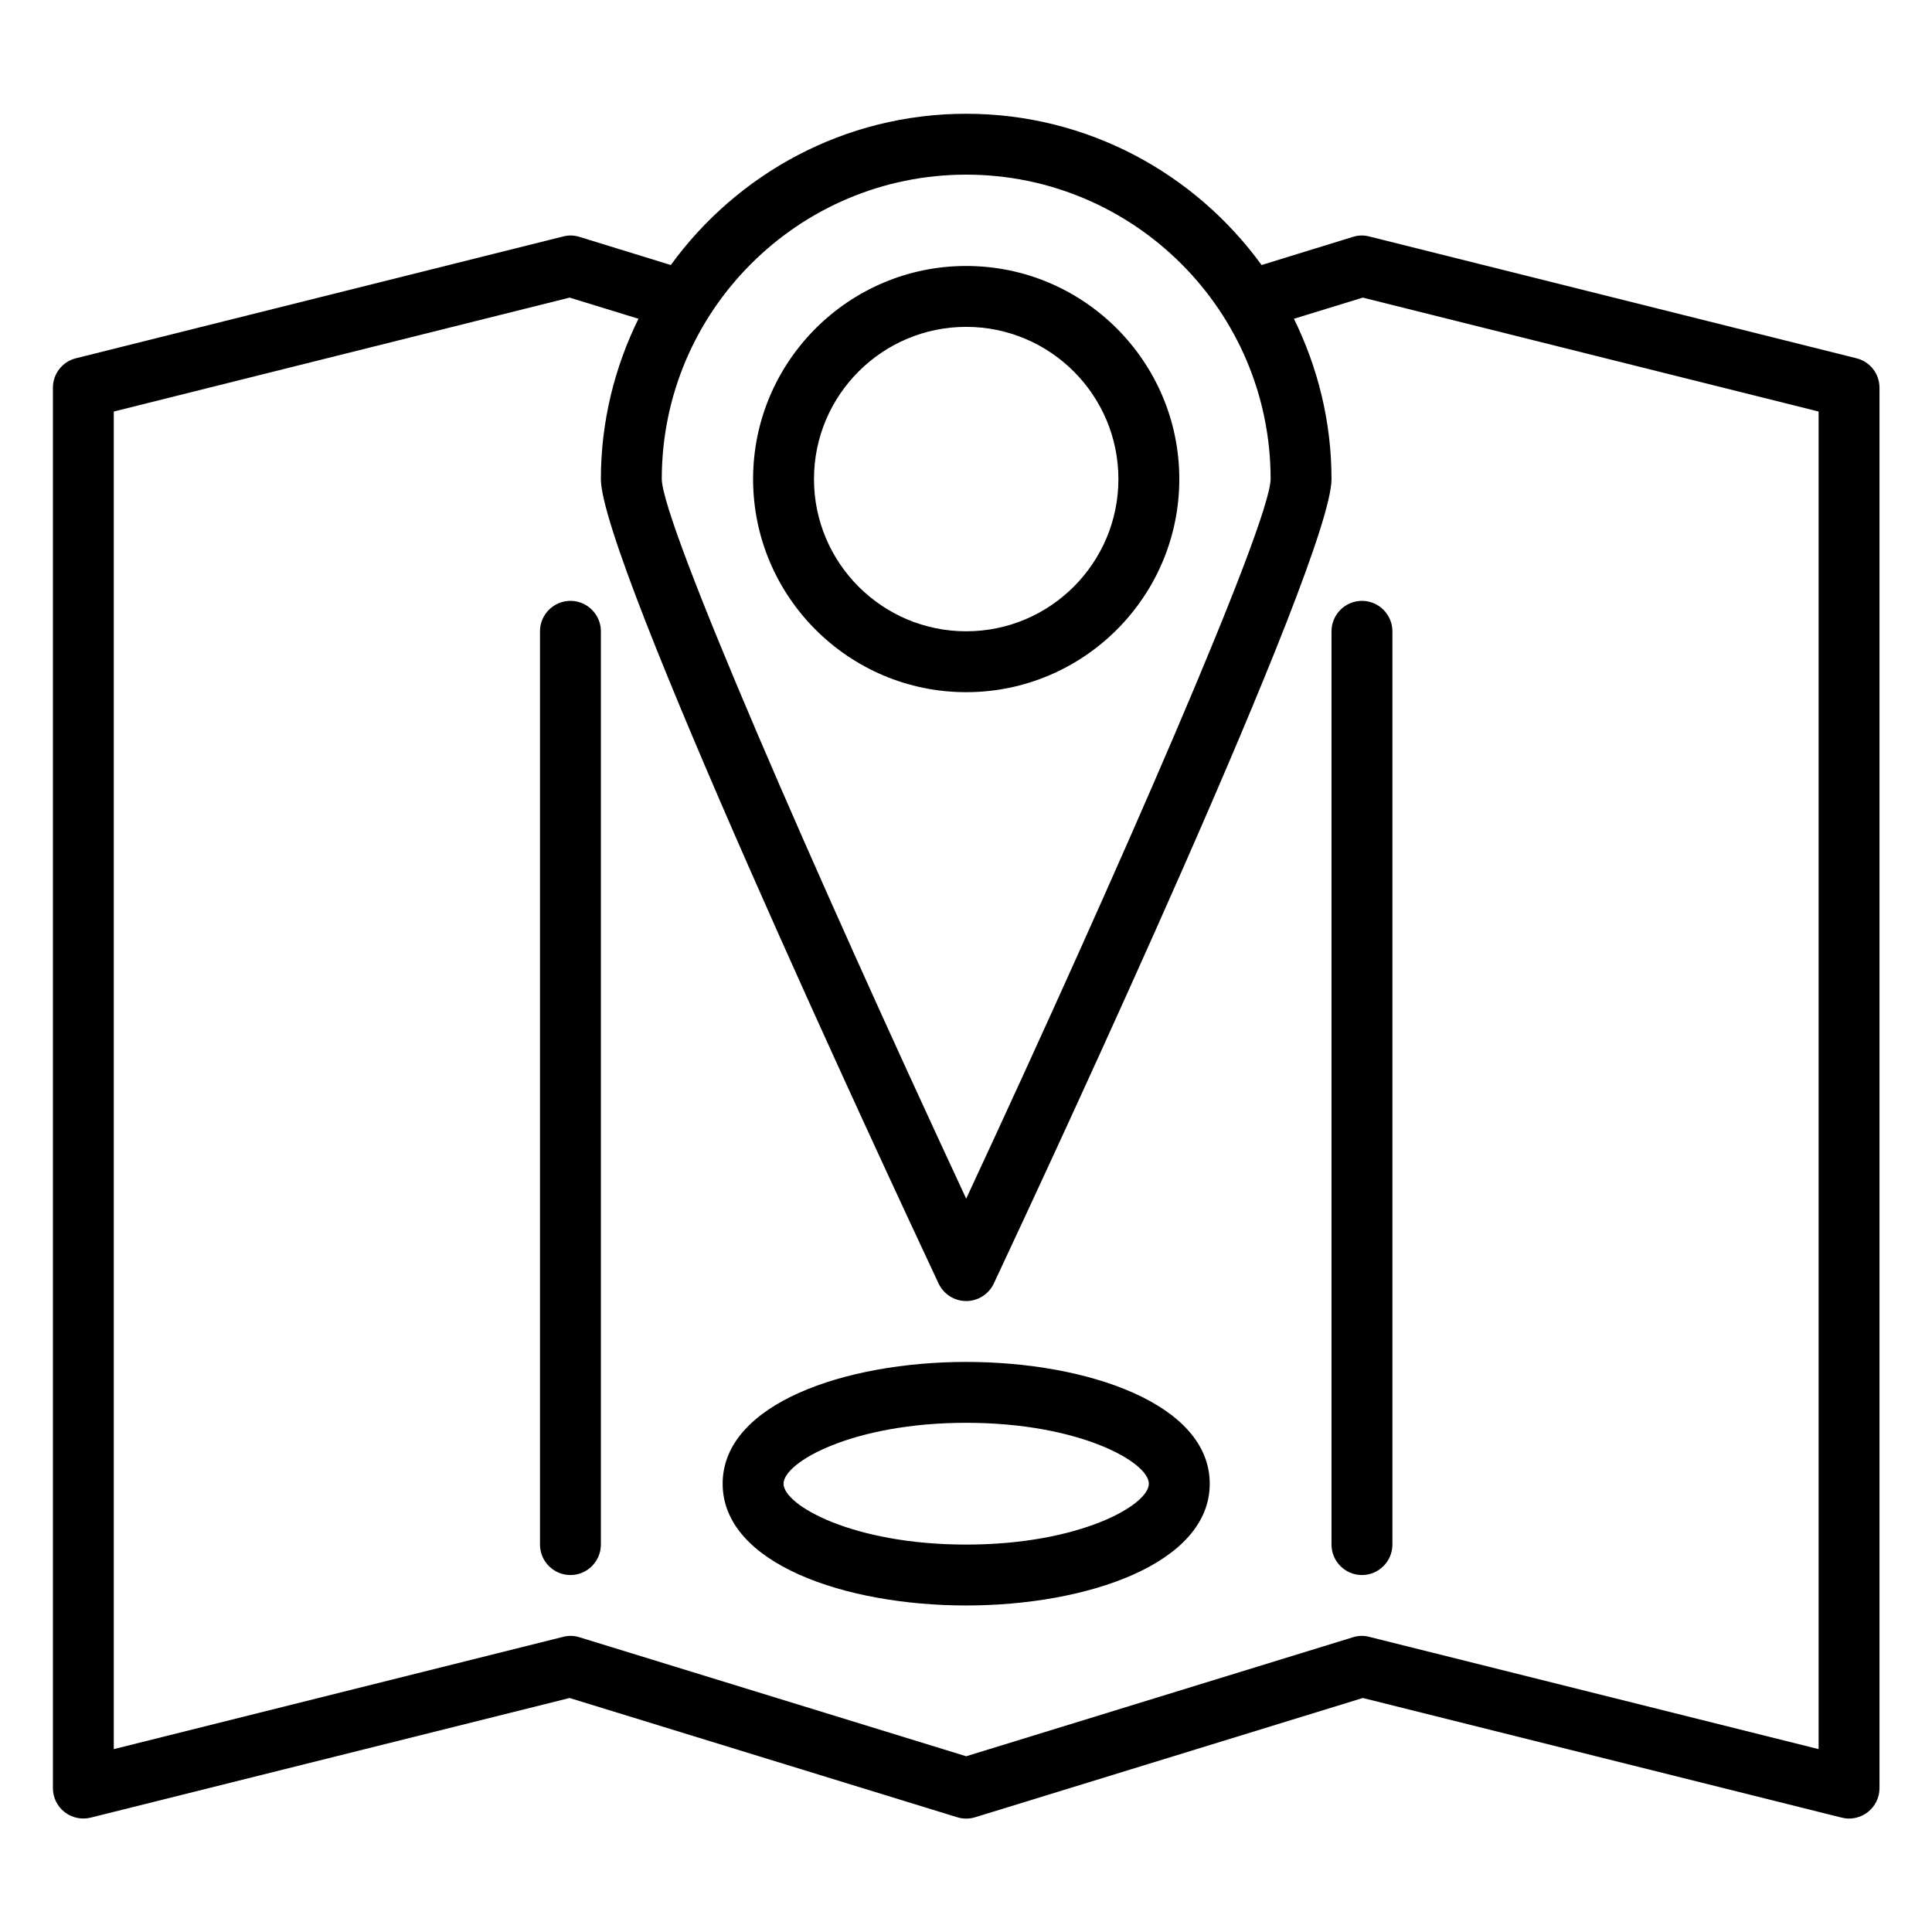 <svg xmlns="http://www.w3.org/2000/svg" xmlns:xlink="http://www.w3.org/1999/xlink" width="1080" zoomAndPan="magnify" viewBox="0 0 810 810" height="1080" preserveAspectRatio="xMidYMid meet" version="1.0"><defs><clipPath id="73f8491e22"><path d="M 642.297 710.746 L 651.297 710.746 L 651.297 719.746 L 642.297 719.746 Z M 642.297 710.746 " clip-rule="nonzero"/></clipPath><clipPath id="5581d3b060"><path d="M 22 47.695 L 788 47.695 L 788 762.445 L 22 762.445 Z M 22 47.695 " clip-rule="nonzero"/></clipPath></defs><g clip-path="url(#73f8491e22)"><path fill="#ff0000" d="M 651.188 715.324 C 651.137 715.402 651.059 715.449 650.977 715.492 C 651.012 715.543 651.008 715.609 650.992 715.668 C 650.98 715.727 650.953 715.777 650.938 715.836 C 650.922 715.895 650.926 715.973 650.957 716.02 C 650.91 716.023 650.871 716.059 650.855 716.102 C 650.836 716.145 650.832 716.191 650.828 716.238 C 650.824 716.285 650.816 716.332 650.793 716.371 L 650.797 716.371 C 650.863 716.398 650.93 716.426 650.977 716.48 C 650.992 716.496 651.004 716.516 651.012 716.535 C 651.027 716.578 651.02 716.629 651 716.672 C 650.984 716.719 650.953 716.758 650.926 716.793 C 650.961 716.832 651.023 716.871 651.039 716.922 C 651.051 716.953 651.051 716.988 651.059 717.023 C 651.074 717.141 651.137 717.25 651.133 717.371 C 651.133 717.383 651.125 717.395 651.113 717.398 C 651.102 717.406 651.09 717.41 651.078 717.414 C 651.043 717.434 651.023 717.477 651.016 717.516 C 651.008 717.559 651.008 717.602 651 717.641 C 650.984 717.723 650.918 717.789 650.863 717.855 C 650.895 717.895 650.926 717.934 650.941 717.977 C 650.957 718.023 650.961 718.074 650.934 718.117 C 650.902 718.168 650.828 718.191 650.77 718.203 C 650.812 718.246 650.859 718.289 650.867 718.348 C 650.871 718.391 650.859 718.43 650.863 718.469 C 650.871 718.504 650.887 718.539 650.91 718.562 C 650.934 718.59 650.961 718.613 650.988 718.637 C 650.938 718.707 650.941 718.816 650.965 718.898 C 650.988 718.984 651.031 719.066 651.055 719.152 C 651.082 719.262 651.078 719.379 651.047 719.488 C 650.898 719.523 650.73 719.523 650.586 719.473 C 650.52 719.453 650.457 719.422 650.387 719.406 C 650.32 719.391 650.238 719.395 650.184 719.438 C 650.156 719.395 650.117 719.359 650.074 719.344 C 650.02 719.32 649.961 719.32 649.906 719.312 C 649.852 719.305 649.789 719.277 649.758 719.23 C 649.742 719.289 649.715 719.348 649.676 719.391 C 649.664 719.41 649.645 719.426 649.625 719.43 C 649.609 719.43 649.594 719.426 649.578 719.418 C 649.52 719.398 649.465 719.363 649.414 719.328 C 649.383 719.324 649.355 719.344 649.336 719.367 C 649.316 719.387 649.297 719.414 649.273 719.43 C 649.207 719.469 649.121 719.438 649.051 719.465 C 648.992 719.488 648.941 719.543 648.91 719.598 C 648.891 719.578 648.863 719.574 648.836 719.57 C 648.809 719.57 648.781 719.57 648.758 719.562 C 648.719 719.555 648.684 719.531 648.645 719.52 C 648.59 719.504 648.531 719.508 648.477 719.488 C 648.418 719.469 648.371 719.422 648.324 719.379 C 648.266 719.418 648.242 719.43 648.176 719.457 C 648.148 719.465 648.121 719.477 648.094 719.469 C 648.07 719.461 648.051 719.445 648.035 719.43 C 647.984 719.383 647.945 719.32 647.918 719.254 C 647.848 719.293 647.758 719.266 647.68 719.289 C 647.629 719.305 647.578 719.352 647.562 719.406 C 647.523 719.367 647.461 719.367 647.41 719.383 C 647.359 719.398 647.312 719.43 647.262 719.445 C 647.191 719.465 647.113 719.461 647.047 719.434 L 647.047 719.418 C 647.023 719.512 646.953 719.598 646.867 719.641 C 646.84 719.652 646.812 719.66 646.785 719.656 C 646.762 719.652 646.742 719.641 646.723 719.625 C 646.652 719.578 646.594 719.512 646.551 719.441 C 646.469 719.453 646.391 719.465 646.316 719.434 C 646.277 719.418 646.246 719.391 646.207 719.379 C 646.148 719.355 646.074 719.371 646.027 719.414 C 646.02 719.367 645.98 719.328 645.938 719.309 C 645.895 719.289 645.848 719.285 645.801 719.281 C 645.754 719.273 645.707 719.27 645.664 719.25 C 645.656 719.316 645.629 719.371 645.582 719.422 C 645.562 719.441 645.539 719.461 645.512 719.465 C 645.496 719.469 645.477 719.465 645.461 719.461 C 645.398 719.441 645.34 719.414 645.285 719.375 C 645.199 719.406 645.148 719.496 645.062 719.516 C 645.02 719.523 644.977 719.516 644.934 719.523 C 644.902 719.531 644.871 719.551 644.84 719.559 C 644.785 719.574 644.719 719.566 644.668 719.598 C 644.641 719.539 644.578 719.488 644.516 719.469 C 644.477 719.461 644.438 719.457 644.398 719.449 C 644.328 719.434 644.246 719.379 644.203 719.32 C 644.172 719.352 644.164 719.355 644.125 719.379 C 644.086 719.398 644.043 719.414 644 719.406 C 643.957 719.402 643.922 719.379 643.895 719.348 C 643.871 719.316 643.848 719.266 643.844 719.223 C 643.809 719.277 643.75 719.312 643.688 719.316 C 643.645 719.32 643.598 719.316 643.555 719.324 C 643.496 719.336 643.434 719.383 643.41 719.441 C 643.355 719.402 643.285 719.395 643.223 719.406 C 643.117 719.418 643.02 719.465 642.918 719.492 C 642.801 719.523 642.637 719.523 642.547 719.488 C 642.512 719.379 642.512 719.262 642.539 719.152 C 642.562 719.066 642.605 718.984 642.625 718.902 C 642.648 718.816 642.656 718.711 642.605 718.637 C 642.633 718.613 642.66 718.59 642.684 718.562 C 642.707 718.535 642.723 718.504 642.727 718.469 C 642.734 718.43 642.719 718.391 642.727 718.348 C 642.734 718.289 642.777 718.246 642.82 718.203 C 642.766 718.191 642.688 718.168 642.656 718.117 C 642.633 718.074 642.633 718.023 642.652 717.977 C 642.668 717.934 642.699 717.895 642.73 717.855 C 642.672 717.793 642.609 717.723 642.594 717.641 C 642.582 717.602 642.586 717.559 642.578 717.516 C 642.57 717.477 642.551 717.434 642.512 717.414 C 642.504 717.41 642.488 717.406 642.48 717.398 C 642.469 717.395 642.461 717.383 642.461 717.371 C 642.457 717.25 642.52 717.141 642.535 717.023 C 642.539 716.988 642.543 716.953 642.551 716.922 C 642.57 716.875 642.629 716.832 642.668 716.793 C 642.637 716.758 642.609 716.719 642.59 716.672 C 642.574 716.629 642.566 716.578 642.582 716.535 C 642.59 716.516 642.602 716.496 642.613 716.48 C 642.66 716.426 642.73 716.398 642.797 716.371 C 642.773 716.332 642.77 716.285 642.766 716.238 C 642.762 716.191 642.758 716.145 642.738 716.102 C 642.719 716.062 642.68 716.023 642.633 716.02 C 642.668 715.973 642.672 715.895 642.656 715.836 C 642.641 715.781 642.613 715.727 642.598 715.668 C 642.582 715.609 642.582 715.543 642.617 715.492 C 642.535 715.449 642.453 715.402 642.406 715.324 C 642.387 715.293 642.375 715.258 642.383 715.223 C 642.387 715.199 642.402 715.176 642.418 715.156 C 642.445 715.121 642.473 715.09 642.508 715.062 C 642.531 715.047 642.555 715.027 642.574 715.008 C 642.59 714.984 642.602 714.953 642.594 714.926 C 642.586 714.879 642.59 714.824 642.602 714.781 C 642.617 714.73 642.656 714.691 642.668 714.641 C 642.688 714.586 642.672 714.52 642.633 714.473 C 642.66 714.465 642.691 714.449 642.711 714.43 C 642.727 714.41 642.734 714.383 642.742 714.355 C 642.762 714.285 642.77 714.211 642.773 714.137 C 642.773 714.129 642.773 714.121 642.77 714.117 C 642.77 714.109 642.742 714.105 642.738 714.109 C 642.656 714.09 642.59 714.02 642.574 713.938 C 642.562 713.852 642.598 713.766 642.668 713.719 C 642.609 713.68 642.566 713.613 642.543 713.543 C 642.523 713.473 642.516 713.402 642.504 713.332 C 642.492 713.258 642.477 713.188 642.441 713.125 C 642.496 713.082 642.559 713.039 642.578 712.973 C 642.594 712.926 642.59 712.871 642.602 712.824 C 642.617 712.754 642.664 712.695 642.723 712.656 C 642.695 712.621 642.664 712.57 642.648 712.527 C 642.633 712.48 642.633 712.426 642.66 712.387 C 642.691 712.332 642.762 712.309 642.82 712.293 L 642.824 712.293 C 642.793 712.27 642.793 712.273 642.773 712.242 C 642.746 712.207 642.734 712.16 642.73 712.117 C 642.723 712.074 642.719 712.027 642.707 711.984 C 642.707 711.953 642.691 711.918 642.664 711.902 C 642.648 711.891 642.625 711.883 642.617 711.863 C 642.613 711.852 642.617 711.84 642.621 711.828 C 642.629 711.816 642.641 711.809 642.652 711.801 C 642.648 711.68 642.598 711.562 642.566 711.441 C 642.527 711.297 642.516 711.145 642.531 710.996 C 642.625 710.961 642.801 710.969 642.918 711 C 643.02 711.027 643.117 711.074 643.223 711.086 C 643.285 711.098 643.355 711.09 643.41 711.051 C 643.434 711.109 643.496 711.16 643.559 711.168 C 643.602 711.176 643.645 711.172 643.688 711.176 C 643.75 711.18 643.812 711.215 643.844 711.27 C 643.852 711.227 643.871 711.176 643.898 711.145 C 643.922 711.113 643.961 711.09 644 711.086 C 644.043 711.078 644.09 711.094 644.125 711.113 C 644.164 711.137 644.172 711.141 644.203 711.172 C 644.246 711.113 644.328 711.059 644.398 711.043 C 644.438 711.035 644.477 711.031 644.516 711.023 C 644.578 711.004 644.645 710.953 644.668 710.895 C 644.719 710.926 644.785 710.914 644.84 710.934 C 644.871 710.941 644.902 710.961 644.934 710.965 C 644.977 710.977 645.02 710.969 645.062 710.977 C 645.148 710.996 645.199 711.086 645.285 711.117 C 645.34 711.078 645.398 711.051 645.461 711.031 C 645.477 711.027 645.496 711.023 645.516 711.027 C 645.543 711.031 645.562 711.051 645.582 711.07 C 645.629 711.121 645.656 711.172 645.664 711.242 C 645.707 711.223 645.754 711.219 645.801 711.211 C 645.848 711.207 645.895 711.203 645.938 711.184 C 645.98 711.164 646.02 711.125 646.031 711.078 C 646.078 711.121 646.148 711.137 646.211 711.113 C 646.246 711.102 646.281 711.074 646.316 711.059 C 646.391 711.027 646.473 711.039 646.551 711.051 C 646.594 710.98 646.652 710.914 646.723 710.867 C 646.742 710.852 646.762 710.84 646.785 710.836 C 646.812 710.832 646.84 710.84 646.867 710.852 C 646.953 710.895 647.023 710.98 647.047 711.074 L 647.047 711.059 C 647.113 711.031 647.191 711.027 647.262 711.047 C 647.312 711.062 647.359 711.094 647.41 711.109 C 647.461 711.125 647.523 711.125 647.562 711.086 C 647.578 711.141 647.629 711.188 647.684 711.203 C 647.758 711.227 647.848 711.199 647.918 711.238 C 647.945 711.172 647.988 711.109 648.035 711.062 C 648.051 711.047 648.07 711.031 648.094 711.023 C 648.121 711.016 648.148 711.027 648.176 711.035 C 648.242 711.062 648.27 711.074 648.324 711.113 C 648.371 711.07 648.418 711.023 648.48 711.004 C 648.531 710.984 648.594 710.988 648.645 710.973 C 648.684 710.961 648.719 710.938 648.758 710.93 C 648.781 710.922 648.809 710.922 648.836 710.922 C 648.863 710.918 648.891 710.914 648.91 710.895 C 648.941 710.949 648.992 711.004 649.051 711.027 C 649.121 711.055 649.207 711.023 649.273 711.062 C 649.297 711.078 649.316 711.105 649.336 711.125 C 649.355 711.148 649.383 711.168 649.414 711.164 C 649.465 711.129 649.52 711.094 649.578 711.074 C 649.594 711.066 649.609 711.062 649.625 711.062 C 649.648 711.066 649.664 711.082 649.676 711.098 C 649.715 711.145 649.742 711.203 649.758 711.262 C 649.789 711.215 649.852 711.188 649.906 711.18 C 649.965 711.172 650.02 711.172 650.074 711.148 C 650.117 711.133 650.156 711.098 650.184 711.055 C 650.238 711.098 650.32 711.102 650.391 711.086 C 650.457 711.07 650.52 711.039 650.586 711.016 C 650.73 710.969 650.914 710.961 651.062 710.996 C 651.078 711.145 651.066 711.297 651.027 711.441 C 650.996 711.562 650.945 711.676 650.941 711.801 C 650.953 711.805 650.965 711.816 650.973 711.828 C 650.98 711.84 650.98 711.852 650.977 711.863 C 650.969 711.883 650.945 711.891 650.93 711.902 C 650.902 711.918 650.887 711.953 650.887 711.984 C 650.875 712.027 650.871 712.074 650.867 712.117 C 650.859 712.16 650.848 712.207 650.82 712.242 C 650.801 712.273 650.801 712.27 650.773 712.293 C 650.836 712.305 650.902 712.332 650.934 712.387 C 650.961 712.426 650.961 712.48 650.945 712.527 C 650.93 712.57 650.902 712.621 650.871 712.656 C 650.93 712.691 650.977 712.754 650.992 712.824 C 651.004 712.871 651 712.926 651.016 712.973 C 651.035 713.039 651.098 713.082 651.156 713.125 C 651.117 713.188 651.102 713.258 651.09 713.332 C 651.078 713.402 651.074 713.473 651.051 713.543 C 651.027 713.613 650.984 713.68 650.926 713.719 C 650.996 713.766 651.031 713.855 651.02 713.938 C 651.004 714.02 650.938 714.09 650.855 714.109 C 650.852 714.105 650.828 714.109 650.824 714.117 C 650.82 714.121 650.82 714.129 650.82 714.137 C 650.828 714.211 650.832 714.285 650.852 714.355 C 650.859 714.383 650.867 714.41 650.887 714.43 C 650.902 714.449 650.934 714.465 650.961 714.473 C 650.922 714.52 650.906 714.586 650.926 714.641 C 650.938 714.691 650.977 714.73 650.992 714.781 C 651.008 714.824 651.008 714.879 651.004 714.926 C 650.992 714.953 651.004 714.984 651.02 715.004 C 651.039 715.027 651.062 715.043 651.086 715.062 C 651.121 715.09 651.148 715.121 651.176 715.156 C 651.191 715.176 651.207 715.199 651.211 715.223 C 651.219 715.258 651.203 715.293 651.188 715.324 Z M 651.188 715.324 " fill-opacity="1" fill-rule="nonzero"/><path fill="#000000" d="M 642.297 710.746 L 651.297 710.746 L 651.297 719.746 L 642.297 719.746 Z M 642.297 710.746 " fill-opacity="1" fill-rule="nonzero"/></g><g clip-path="url(#5581d3b060)"><path fill="#000000" d="M 47.707 172.539 L 238.809 124.773 L 267.676 133.648 C 257.703 153.941 251.922 176.727 251.922 200.855 C 251.922 234.711 369.883 487.734 393.516 538.141 C 395.66 542.625 400.145 545.469 405.082 545.469 C 410.016 545.469 414.504 542.625 416.648 538.141 C 440.281 487.734 558.242 234.711 558.242 200.855 C 558.242 176.727 552.461 153.992 542.488 133.648 L 571.355 124.773 L 762.457 172.539 L 762.457 733.328 L 574.098 686.266 C 571.852 685.664 569.461 685.715 567.266 686.414 L 405.082 736.32 L 242.898 686.414 C 240.703 685.715 238.309 685.664 236.066 686.266 L 47.707 733.328 Z M 405.082 73.223 C 475.48 73.223 532.715 130.457 532.715 200.855 C 532.367 219.902 468.648 365.934 405.082 502.539 C 341.465 365.934 277.797 219.852 277.449 200.855 C 277.449 130.457 334.684 73.223 405.082 73.223 Z M 38.035 762.047 L 238.809 711.891 L 401.344 761.898 C 403.785 762.645 406.379 762.645 408.82 761.898 L 571.355 711.891 L 772.129 762.047 C 773.176 762.297 774.172 762.445 775.219 762.445 C 778.012 762.445 780.805 761.5 783.047 759.754 C 786.188 757.309 787.984 753.621 787.984 749.684 L 787.984 162.566 C 787.984 156.684 783.996 151.598 778.312 150.203 L 574.098 99.148 C 571.852 98.551 569.461 98.598 567.266 99.297 L 528.926 111.113 C 501.055 72.773 455.984 47.695 405.082 47.695 C 354.176 47.695 309.105 72.773 281.238 111.113 L 242.898 99.297 C 240.703 98.598 238.309 98.551 236.066 99.148 L 31.852 150.203 C 26.168 151.598 22.18 156.684 22.18 162.566 L 22.18 749.684 C 22.18 753.621 23.973 757.309 27.117 759.754 C 30.207 762.145 34.195 762.992 38.035 762.047 " fill-opacity="1" fill-rule="nonzero"/></g><path fill="#000000" d="M 405.082 137.039 C 440.281 137.039 468.898 165.656 468.898 200.855 C 468.898 236.055 440.281 264.672 405.082 264.672 C 369.883 264.672 341.266 236.055 341.266 200.855 C 341.266 165.656 369.883 137.039 405.082 137.039 Z M 405.082 290.199 C 454.34 290.199 494.426 250.113 494.426 200.855 C 494.426 151.598 454.34 111.512 405.082 111.512 C 355.824 111.512 315.738 151.598 315.738 200.855 C 315.738 250.113 355.824 290.199 405.082 290.199 " fill-opacity="1" fill-rule="nonzero"/><path fill="#000000" d="M 405.082 596.52 C 452.594 596.52 481.66 613.023 481.66 622.047 C 481.66 631.074 452.594 647.574 405.082 647.574 C 357.566 647.574 328.5 631.074 328.5 622.047 C 328.5 613.023 357.566 596.52 405.082 596.52 Z M 405.082 673.102 C 455.836 673.102 507.188 655.551 507.188 622.047 C 507.188 588.543 455.836 570.996 405.082 570.996 C 354.328 570.996 302.973 588.543 302.973 622.047 C 302.973 655.551 354.328 673.102 405.082 673.102 " fill-opacity="1" fill-rule="nonzero"/><path fill="#000000" d="M 251.922 647.574 L 251.922 264.672 C 251.922 257.645 246.188 251.91 239.156 251.91 C 232.129 251.91 226.395 257.645 226.395 264.672 L 226.395 647.574 C 226.395 654.605 232.129 660.34 239.156 660.34 C 246.188 660.34 251.922 654.605 251.922 647.574 " fill-opacity="1" fill-rule="nonzero"/><path fill="#000000" d="M 571.004 660.34 C 578.035 660.34 583.77 654.605 583.77 647.574 L 583.77 264.672 C 583.77 257.645 578.035 251.91 571.004 251.91 C 563.977 251.91 558.242 257.645 558.242 264.672 L 558.242 647.574 C 558.242 654.605 563.977 660.34 571.004 660.34 " fill-opacity="1" fill-rule="nonzero"/></svg>